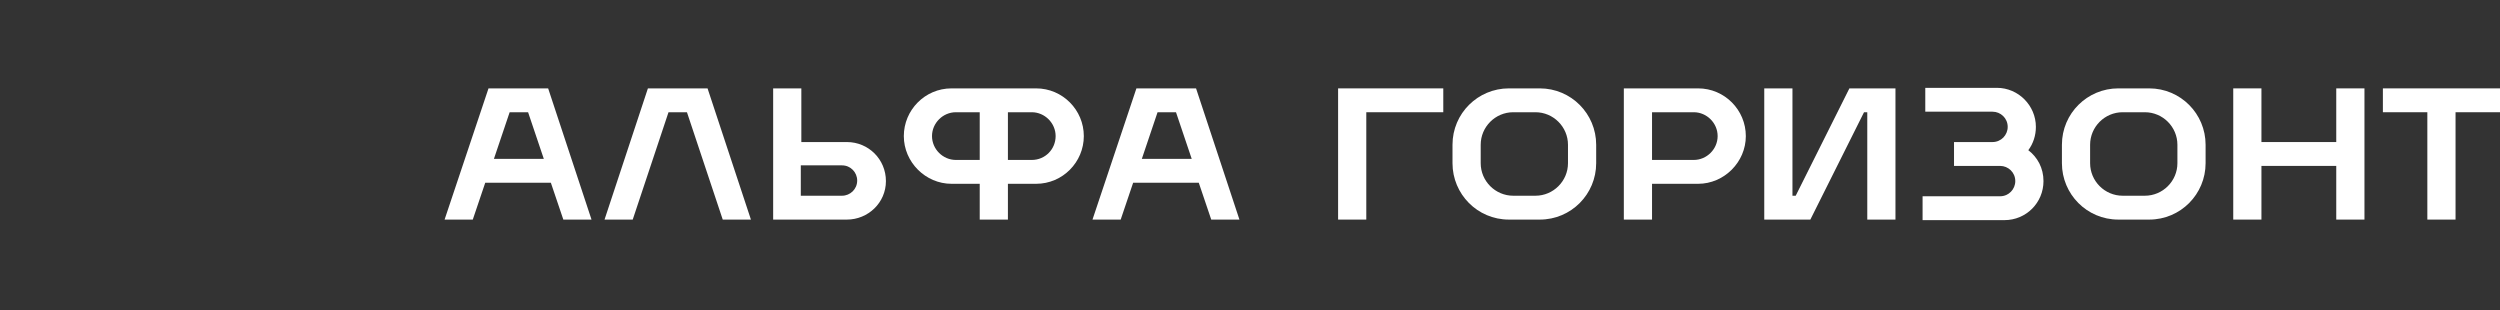 <svg width="290" height="36" viewBox="0 0 290 36" fill="none" xmlns="http://www.w3.org/2000/svg">
<rect x="0" y="0" width="290" height="36" fill="#333333" stroke="none"/>
<path d="M98.239 25.472H89.686V10.252H92.956V16.478H98.239C100.755 16.478 102.767 18.491 102.767 21.006C102.767 23.522 100.692 25.472 98.239 25.472ZM92.893 22.704H97.673C98.616 22.704 99.434 21.95 99.434 20.943C99.434 20 98.679 19.182 97.673 19.182H92.893V22.704Z" fill="white"/>
<path d="M158.49 25.472H155.22V10.252H167.421V13.019H158.49V25.472Z" fill="white"/>
<path d="M178.616 25.472H175.031C171.383 25.472 168.49 22.516 168.49 18.931V16.792C168.49 13.145 171.446 10.252 175.031 10.252H178.616C182.264 10.252 185.157 13.207 185.157 16.792V18.931C185.157 22.516 182.264 25.472 178.616 25.472ZM175.534 13.019C173.459 13.019 171.761 14.717 171.761 16.792V18.931C171.761 21.006 173.459 22.704 175.534 22.704H178.113C180.188 22.704 181.886 21.006 181.886 18.931V16.792C181.886 14.717 180.188 13.019 178.113 13.019H175.534Z" fill="white"/>
<path d="M249.308 25.472H245.724C242.076 25.472 239.183 22.516 239.183 18.931V16.792C239.183 13.145 242.139 10.252 245.724 10.252H249.308C252.956 10.252 255.849 13.207 255.849 16.792V18.931C255.849 22.516 252.956 25.472 249.308 25.472ZM246.227 13.019C244.151 13.019 242.453 14.717 242.453 16.792V18.931C242.453 21.006 244.151 22.704 246.227 22.704H248.805C250.881 22.704 252.579 21.006 252.579 18.931V16.792C252.579 14.717 250.881 13.019 248.805 13.019H246.227Z" fill="white"/>
<path d="M191.636 25.472H188.365V10.252H196.982C200.063 10.252 202.516 12.767 202.516 15.786C202.516 18.805 200 21.321 196.982 21.321H191.636V25.472ZM191.636 18.553H196.478C197.988 18.553 199.246 17.296 199.246 15.786C199.246 14.277 197.988 13.019 196.478 13.019H191.636V18.553Z" fill="white"/>
<path d="M210 25.472H204.654V10.252H207.925V22.704H208.302L214.529 10.252H219.874V25.472H216.604V13.019H216.227L210 25.472Z" fill="white"/>
<path d="M235.283 17.422C235.849 16.667 236.163 15.723 236.163 14.717C236.163 12.264 234.151 10.189 231.635 10.189H223.333V12.956H231.132C232.075 12.956 232.893 13.711 232.893 14.717C232.893 15.661 232.138 16.478 231.132 16.478H226.666V19.245H232.012C232.956 19.245 233.773 20 233.773 21.006C233.773 21.95 233.019 22.767 232.012 22.767H223.019V25.535H232.515C235.031 25.535 237.044 23.522 237.044 21.006C237.044 19.497 236.352 18.239 235.283 17.422Z" fill="white"/>
<path d="M271.006 10.252V16.478H262.327V10.252H259.057V25.472H262.327V19.245H271.006V25.472H274.277V10.252H271.006Z" fill="white"/>
<path d="M290 10.252H284.843H281.572H276.415V13.019H281.572V25.472H284.843V13.019H290V10.252Z" fill="white"/>
<path d="M120.189 10.252H116.918H113.648H110.377C107.296 10.252 104.843 12.767 104.843 15.786C104.843 18.805 107.358 21.321 110.377 21.321H113.648V25.472H116.918V21.321H120.189C123.27 21.321 125.723 18.805 125.723 15.786C125.723 12.767 123.27 10.252 120.189 10.252ZM113.648 18.553H110.881C109.371 18.553 108.113 17.296 108.113 15.786C108.113 14.277 109.371 13.019 110.881 13.019H113.648V18.553ZM119.686 18.553H116.918V13.019H119.686C121.195 13.019 122.453 14.277 122.453 15.786C122.453 17.296 121.258 18.553 119.686 18.553Z" fill="white"/>
<path d="M63.585 10.252H63.208H57.044H56.667L51.572 25.472H51.95H54.843L56.289 21.195H63.899L65.346 25.472H68.239H68.616L63.585 10.252ZM57.295 18.428L59.119 13.019H61.258L63.082 18.428H57.295Z" fill="white"/>
<path d="M138.742 10.252H138.365H132.201H131.824L126.729 25.472H127.107H130L131.446 21.195H139.057L140.503 25.472H143.396H143.774L138.742 10.252ZM132.453 18.428L134.277 13.019H136.415L138.239 18.428H132.453Z" fill="white"/>
<path d="M82.076 10.252H81.698H75.535H75.157L70.126 25.472H70.44H73.396L77.547 13.019H79.686L83.837 25.472H86.793H87.107L82.076 10.252Z" fill="white"/>
</svg>

